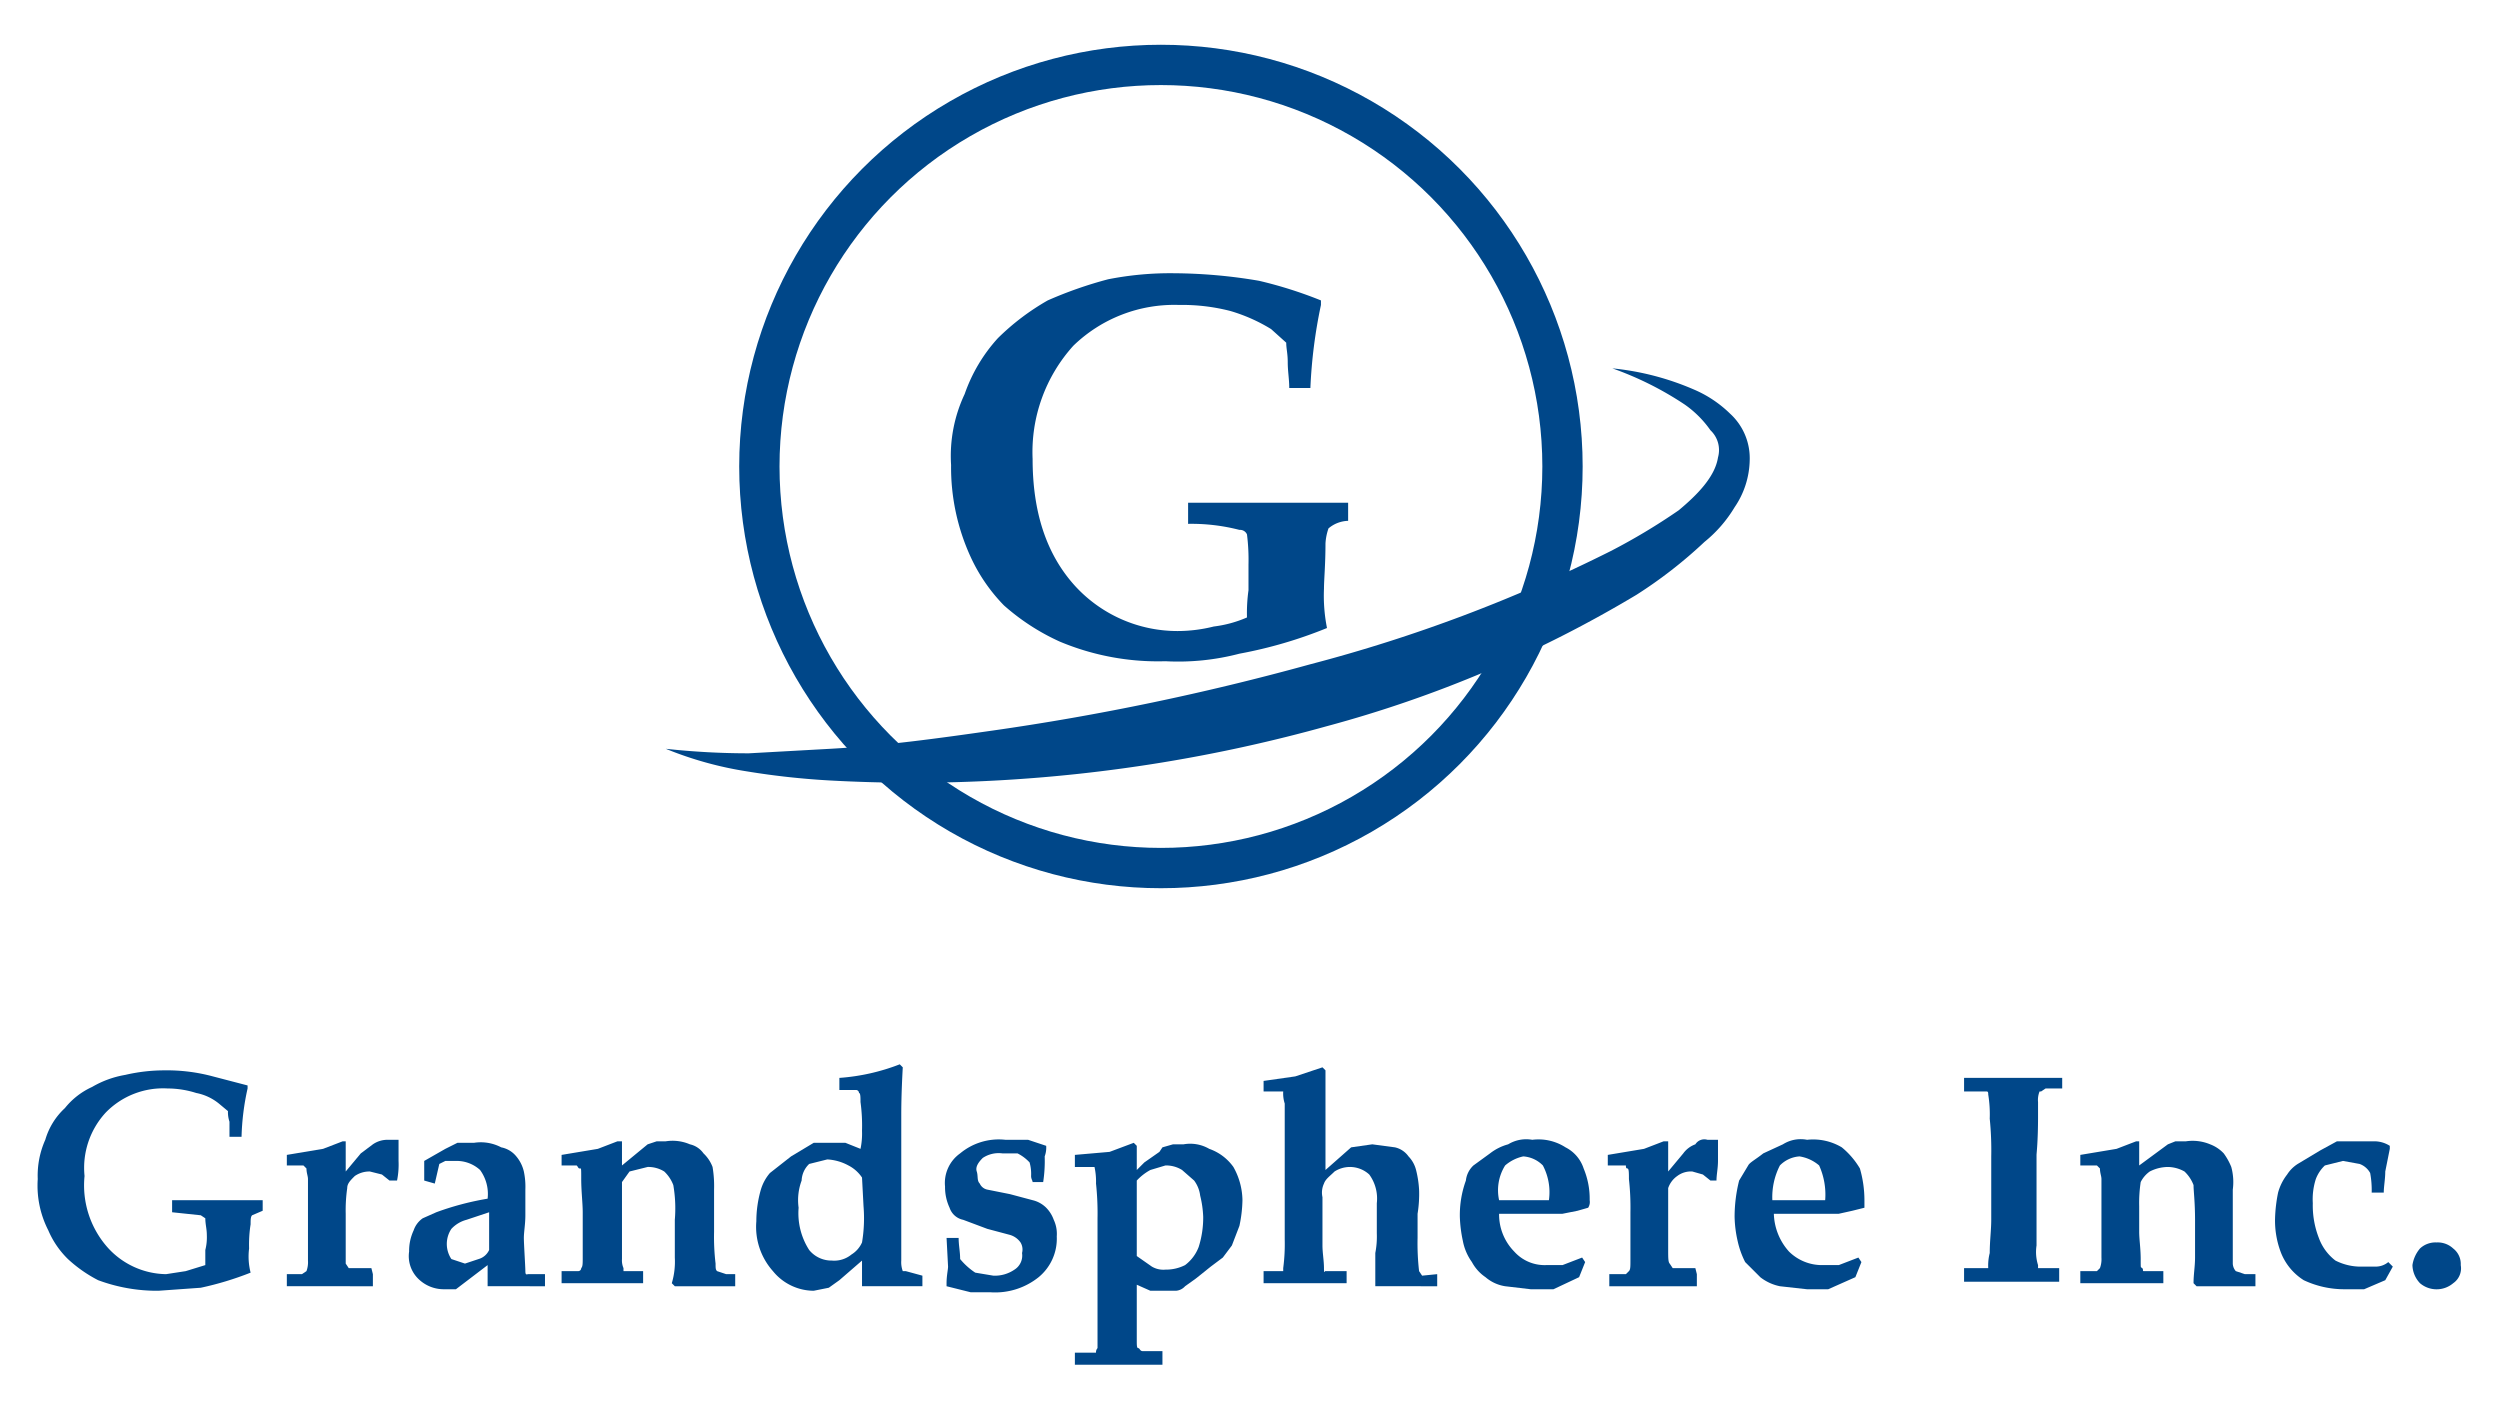 <svg id="Layer_1" data-name="Layer 1" xmlns="http://www.w3.org/2000/svg" width="2.3in" height="1.3in" viewBox="0 0 165.6 93.6"><title>Artboard 1</title><circle cx="76.9" cy="30.9" r="26.6" fill="none" stroke="#004789" stroke-miterlimit="10" stroke-width="2.67"/><path d="M86.8,25.7H85.4c0-.6-.1-1.1-.1-1.7s-.1-.9-.1-1.3l-1-.9a11.1,11.1,0,0,0-2.7-1.2,12.7,12.7,0,0,0-3.4-.4,9.6,9.6,0,0,0-7,2.7,10.5,10.5,0,0,0-2.7,7.5c0,3.5.9,6.3,2.8,8.4a9.2,9.2,0,0,0,6.8,3,9.9,9.9,0,0,0,2.4-.3,7.9,7.9,0,0,0,2.2-.6,10.9,10.9,0,0,1,.1-1.8V37.4a13.4,13.4,0,0,0-.1-2,.5.5,0,0,0-.5-.3,12.7,12.7,0,0,0-3.4-.4V33.3H89.3v1.2A2.1,2.1,0,0,0,88,35a3.6,3.6,0,0,0-.2,1c0,1.4-.1,2.4-.1,3a11,11,0,0,0,.2,2.6,29.6,29.6,0,0,1-5.8,1.7,16,16,0,0,1-4.9.5,16.8,16.8,0,0,1-7-1.3,14.7,14.7,0,0,1-3.7-2.4,11.4,11.4,0,0,1-2.2-3.2A14.2,14.2,0,0,1,63,30.8a9.6,9.6,0,0,1,.9-4.7,10.7,10.7,0,0,1,2.2-3.7,15.9,15.9,0,0,1,3.3-2.5,27,27,0,0,1,4-1.4,21.2,21.2,0,0,1,4.4-.4,34.3,34.3,0,0,1,5.6.5,28,28,0,0,1,4.1,1.3v.3A33.1,33.1,0,0,0,86.8,25.7Z" fill="#004789"/><path d="M44.1,49.6a50.7,50.7,0,0,0,5.5.3l5.4-.3c3.6-.2,7.2-.7,10.7-1.2A168.2,168.2,0,0,0,86.8,44a101.7,101.7,0,0,0,19.9-7.5,41.2,41.2,0,0,0,4.5-2.7c1.2-1,2.4-2.2,2.6-3.5a1.8,1.8,0,0,0-.5-1.8,6.9,6.9,0,0,0-1.7-1.7,21.6,21.6,0,0,0-4.8-2.4,18,18,0,0,1,5.4,1.4,7.8,7.8,0,0,1,2.4,1.6,4,4,0,0,1,1.3,3.1,5.7,5.7,0,0,1-1,3.1,8.7,8.7,0,0,1-2,2.3,30.2,30.2,0,0,1-4.5,3.5,80.6,80.6,0,0,1-20.5,8.7A102.2,102.2,0,0,1,66,51.7a100.9,100.9,0,0,1-11,0,51.4,51.4,0,0,1-5.5-.6A23.9,23.9,0,0,1,44.1,49.6Z" fill="#004789"/><path d="M16,75.3h-.8v-1a2,2,0,0,1-.1-.7l-.6-.5a3.4,3.4,0,0,0-1.5-.7,6.3,6.3,0,0,0-1.9-.3A5.3,5.3,0,0,0,7,73.7a5.4,5.4,0,0,0-1.4,4.2,6.2,6.2,0,0,0,1.5,4.7A5.3,5.3,0,0,0,11,84.4l1.3-.2,1.3-.4v-1a3.4,3.4,0,0,0,.1-1c0-.4-.1-.7-.1-1.1l-.3-.2-1.9-.2v-.8h6v.7l-.7.3c-.1.1-.1.3-.1.6a8.6,8.6,0,0,0-.1,1.6,4.3,4.3,0,0,0,.1,1.6,20.7,20.7,0,0,1-3.3,1l-2.8.2a11.2,11.2,0,0,1-4-.7,9,9,0,0,1-2-1.4,5.9,5.9,0,0,1-1.3-1.9,6.5,6.5,0,0,1-.7-3.4A5.8,5.8,0,0,1,3,75.5a4.6,4.6,0,0,1,1.3-2.1A4.9,4.9,0,0,1,6.1,72a6.5,6.5,0,0,1,2.2-.8,11.5,11.5,0,0,1,2.6-.3,11.7,11.7,0,0,1,3.2.4l2.3.6v.2A16.5,16.5,0,0,0,16,75.3Z" fill="#004789"/><path d="M24.7,84.4v.8H19v-.8h1l.3-.2a1.7,1.7,0,0,0,.1-.7V78.1c0-.2-.1-.4-.1-.7l-.2-.2H19v-.7l2.4-.4,1.3-.5h.2v2l1-1.2.8-.6a1.7,1.7,0,0,1,1-.3h.7v1.4a5.3,5.3,0,0,1-.1,1.3h-.5l-.5-.4-.8-.2a1.7,1.7,0,0,0-1,.3c-.3.3-.5.5-.5.8a10.3,10.3,0,0,0-.1,1.7v3.3l.2.3h1.5Z" fill="#004789"/><path d="M36.1,84.4v.8H32.3V83.8l-2.1,1.6h-.8a2.4,2.4,0,0,1-1.7-.7,2.1,2.1,0,0,1-.6-1.8,3.2,3.2,0,0,1,.3-1.4,1.6,1.6,0,0,1,.6-.8l.9-.4a18.9,18.9,0,0,1,3.4-.9,2.7,2.7,0,0,0-.5-1.9,2.3,2.3,0,0,0-1.6-.6h-.7l-.4.2-.3,1.3-.7-.2V76.9l1.4-.8.8-.4h1.1a2.9,2.9,0,0,1,1.8.3,1.7,1.7,0,0,1,1,.6,2.4,2.4,0,0,1,.5,1,4.9,4.9,0,0,1,.1,1.2v1.7c0,.6-.1,1.1-.1,1.5s.1,1.9.1,2.2.1.2.2.2Zm-3.7-4.1-1.5.5a2.1,2.1,0,0,0-1,.6,1.8,1.8,0,0,0,0,2l.9.3.9-.3a1.1,1.1,0,0,0,.7-.6Z" fill="#004789"/><path d="M48.7,84.4v.8h-4l-.2-.2a5,5,0,0,0,.2-1.7V80.8a9.1,9.1,0,0,0-.1-2.3,2.4,2.4,0,0,0-.6-.9,2,2,0,0,0-1.1-.3l-1.2.3-.5.7v5.1a1.3,1.3,0,0,0,.1.6v.2h1.3V85H37.2v-.8h1.1a.2.2,0,0,0,.2-.2c.1-.1.1-.3.1-.7v-3c0-.6-.1-1.4-.1-2.2s0-.7-.1-.7-.1-.1-.2-.2h-1v-.7l2.4-.4,1.3-.5h.3v1.6l1.7-1.4.6-.2h.6a2.9,2.9,0,0,1,1.6.2,1.5,1.5,0,0,1,.9.6,2.4,2.4,0,0,1,.6.9,7.6,7.6,0,0,1,.1,1.5v2.8a14.8,14.8,0,0,0,.1,2.1c0,.3,0,.4.1.5l.6.2Z" fill="#004789"/><path d="M61.1,84.5v.7h-4V83.5l-1.5,1.3-.7.5-1,.2a3.5,3.5,0,0,1-2.7-1.3,4.4,4.4,0,0,1-1.1-3.3,7.6,7.6,0,0,1,.3-2.1,3,3,0,0,1,.6-1.1l1.4-1.1,1.5-.9H56l1,.4a4.9,4.9,0,0,0,.1-1.2A11.5,11.5,0,0,0,57,73c0-.3,0-.6-.1-.6a.2.2,0,0,0-.2-.2H55.6v-.8a13.7,13.7,0,0,0,4-.9l.2.2c-.1,1.8-.1,2.8-.1,3.2v9.6a1.7,1.7,0,0,0,.1.7H60Zm-4-6.5a2.4,2.4,0,0,0-.9-.8,3.3,3.3,0,0,0-1.4-.4l-1.2.3a1.6,1.6,0,0,0-.5,1.1,3.7,3.7,0,0,0-.2,1.8,4.5,4.5,0,0,0,.7,2.8,1.9,1.9,0,0,0,1.5.7,1.8,1.8,0,0,0,1.3-.4,1.8,1.8,0,0,0,.7-.8,9.7,9.7,0,0,0,.1-2.4Z" fill="#004789"/><path d="M62.7,82h.8c0,.5.1.9.1,1.4a4.5,4.5,0,0,0,1,.9l1.2.2a2.3,2.3,0,0,0,1.4-.4,1.1,1.1,0,0,0,.5-1.1.9.9,0,0,0-.1-.7,1.3,1.3,0,0,0-.7-.5l-1.5-.4-1.6-.6a1.2,1.2,0,0,1-.9-.8,3.2,3.2,0,0,1-.3-1.4,2.4,2.4,0,0,1,1-2.2,4,4,0,0,1,3-.9h1.5l1.2.4h0a1.7,1.7,0,0,1-.1.7,9.1,9.1,0,0,1-.1,1.7h-.7c0-.1-.1-.2-.1-.4a2.8,2.8,0,0,0-.1-.9,2.8,2.8,0,0,0-.8-.6h-1a1.9,1.9,0,0,0-1.3.3c-.3.3-.5.6-.4.9s0,.6.2.8a.7.7,0,0,0,.5.4l1.5.3,1.5.4a1.9,1.9,0,0,1,.9.5,2.2,2.2,0,0,1,.5.8,2.2,2.2,0,0,1,.2,1.1,3.3,3.3,0,0,1-1.2,2.7,4.6,4.6,0,0,1-3.2,1H64.3l-1.6-.4v-.2c0-.5.1-.9.1-1.1Z" fill="#004789"/><path d="M75.3,85.1v3.7c0,.3,0,.5.1.5s.1.2.3.2H77v.9H71.2v-.8h1.4a.4.4,0,0,1,.1-.3V80.7a18.5,18.5,0,0,0-.1-2.3,4.5,4.5,0,0,0-.1-1.1H71.2v-.8l2.3-.2,1.6-.6.2.2v1.6l.5-.5,1-.7L77,76l.7-.2h.7a2.5,2.5,0,0,1,1.7.3,3.3,3.3,0,0,1,1.6,1.2,4.6,4.6,0,0,1,.6,2.2,8.8,8.8,0,0,1-.2,1.7l-.5,1.3-.6.8-.8.6-1,.8-.7.5a.9.9,0,0,1-.6.3H76.2Zm0-1.9,1,.7a1.5,1.5,0,0,0,.9.2,2.8,2.8,0,0,0,1.3-.3,2.7,2.7,0,0,0,.9-1.2,6.4,6.4,0,0,0,.3-2,6.8,6.8,0,0,0-.2-1.4,2.1,2.1,0,0,0-.4-1l-.8-.7a2,2,0,0,0-1.1-.3l-1,.3a3.5,3.5,0,0,0-.9.7Z" fill="#004789"/><path d="M95.2,84.4v.8H91.1V83a5.7,5.7,0,0,0,.1-1.3v-2a2.7,2.7,0,0,0-.5-1.9,1.9,1.9,0,0,0-1.3-.5,1.9,1.9,0,0,0-1,.3c-.3.3-.6.5-.7.8a1.4,1.4,0,0,0-.1.9v3.2c0,.5.1,1,.1,1.5s.1.1.1.2h1.4V85H83.7v-.8H85V84a12.1,12.1,0,0,0,.1-1.9v-9a2.2,2.2,0,0,1-.1-.8H83.7v-.7l2.1-.3,1.8-.6.2.2v6.6L89.5,76l1.4-.2,1.5.2a1.5,1.5,0,0,1,.9.6,2,2,0,0,1,.5.9,6.9,6.9,0,0,1,.2,1.3,8.1,8.1,0,0,1-.1,1.6V82a16.2,16.2,0,0,0,.1,2.2l.2.3Z" fill="#004789"/><path d="M105,83.6l-.4,1-1.7.8h-1.5l-1.7-.2a2.6,2.6,0,0,1-1.3-.6,2.8,2.8,0,0,1-.9-1,3.5,3.5,0,0,1-.6-1.4,8.8,8.8,0,0,1-.2-1.6,6.7,6.7,0,0,1,.4-2.4,1.6,1.6,0,0,1,.5-1l1.1-.8a3.4,3.4,0,0,1,1.2-.6,2.3,2.3,0,0,1,1.6-.3,3.3,3.3,0,0,1,2.2.5,2.4,2.4,0,0,1,1.2,1.4,5.2,5.2,0,0,1,.4,2.1.7.7,0,0,1-.1.5l-.7.2-1,.2H99.3a3.5,3.5,0,0,0,1,2.5,2.7,2.7,0,0,0,2.1.9h1.1l1.3-.5Zm-2.4-4.1a3.8,3.8,0,0,0-.4-2.3,2,2,0,0,0-1.3-.6,2.7,2.7,0,0,0-1.2.6,3.1,3.1,0,0,0-.4,2.3Z" fill="#004789"/><path d="M112.4,84.4v.8h-5.8v-.8h1.1l.2-.2c.1-.1.1-.3.1-.7V80.3a17,17,0,0,0-.1-2.2c0-.4,0-.7-.1-.7s-.1-.1-.1-.2h-1.2v-.7l2.4-.4,1.3-.5h.3v2l1-1.2a1.7,1.7,0,0,1,.8-.6.7.7,0,0,1,.8-.3h.7v1.4c0,.5-.1.9-.1,1.3h-.4l-.5-.4-.7-.2a1.5,1.5,0,0,0-1,.3,1.6,1.6,0,0,0-.6.8v4.1c0,.5,0,.8.1.9l.2.3h1.5Z" fill="#004789"/><path d="M123.3,83.6l-.4,1-1.8.8h-1.4l-1.8-.2a3.1,3.1,0,0,1-1.3-.6l-1-1a5.8,5.8,0,0,1-.5-1.4,7.8,7.8,0,0,1-.2-1.6,9.9,9.9,0,0,1,.3-2.4l.6-1c.1-.2.5-.4,1-.8l1.3-.6a2.2,2.2,0,0,1,1.6-.3,3.7,3.7,0,0,1,2.3.5,5.3,5.3,0,0,1,1.2,1.4,7.6,7.6,0,0,1,.3,2.1V80l-.8.2-.9.2h-4.3a3.9,3.9,0,0,0,1,2.5,3.1,3.1,0,0,0,2.2.9h1.1l1.3-.5Zm-2.4-4.1a4.7,4.7,0,0,0-.4-2.3,2.6,2.6,0,0,0-1.3-.6,2,2,0,0,0-1.3.6,4.6,4.6,0,0,0-.5,2.3Z" fill="#004789"/><path d="M136.6,71.2v.9h-1.1l-.3.2h-.1a1.5,1.5,0,0,0-.1.7v1c0,1.6-.1,2.4-.1,2.5v6a2.9,2.9,0,0,0,.1,1.3V84h1.4v.9h-6.3V84h1.6a3.4,3.4,0,0,1,.1-1c0-.8.1-1.5.1-2.2V76.6a20.9,20.9,0,0,0-.1-2.5,8.1,8.1,0,0,0-.1-1.6c0-.1,0-.2-.1-.2h-1.5v-.9h6.5Z" fill="#004789"/><path d="M149.4,84.4v.8h-3.9l-.2-.2c0-.6.1-1.1.1-1.7V80.8c0-1.2-.1-1.9-.1-2.3a2.4,2.4,0,0,0-.6-.9,2.3,2.3,0,0,0-1.1-.3,2.7,2.7,0,0,0-1.2.3,1.9,1.9,0,0,0-.6.7,9.2,9.2,0,0,0-.1,1.6v1.7c0,.5.1,1.1.1,1.8s0,.5.1.6,0,.2.1.2h1.3V85h-5.5v-.8h1.1l.2-.2a1.7,1.7,0,0,0,.1-.7V78.1c0-.2-.1-.4-.1-.7l-.2-.2h-1.1v-.7l2.4-.4,1.3-.5h.2v1.6l1.9-1.4.5-.2h.7a3,3,0,0,1,1.6.2,2.4,2.4,0,0,1,.9.6,4.1,4.1,0,0,1,.5.9,3.8,3.8,0,0,1,.1,1.5v4.9a.8.8,0,0,0,.2.5l.6.2Z" fill="#004789"/><path d="M158.5,83.9l-.5.9-1.4.6h-1.3a6.3,6.3,0,0,1-2.7-.6,3.8,3.8,0,0,1-1.5-1.8,5.9,5.9,0,0,1-.4-2.3,9.9,9.9,0,0,1,.2-1.7,3.4,3.4,0,0,1,.6-1.2,2.3,2.3,0,0,1,.7-.7l1.5-.9,1.1-.6h2.5a1.9,1.9,0,0,1,1,.3v.2l-.3,1.5c0,.5-.1,1-.1,1.4h-.8a6.2,6.2,0,0,0-.1-1.3,1.3,1.3,0,0,0-.7-.6l-1.1-.2-1.2.3a2.4,2.4,0,0,0-.6.9,4.4,4.4,0,0,0-.2,1.6,5.9,5.9,0,0,0,.4,2.3,3.3,3.3,0,0,0,1.1,1.5,3.7,3.7,0,0,0,1.8.4h.9a1.3,1.3,0,0,0,.8-.3Z" fill="#004789"/><path d="M161.4,82.3a1.5,1.5,0,0,1,1.1.4,1.3,1.3,0,0,1,.5,1.1,1.2,1.2,0,0,1-.5,1.2,1.7,1.7,0,0,1-2.2,0,1.8,1.8,0,0,1-.5-1.2,2.2,2.2,0,0,1,.5-1.1A1.5,1.5,0,0,1,161.4,82.3Z" fill="#004789"/></svg>